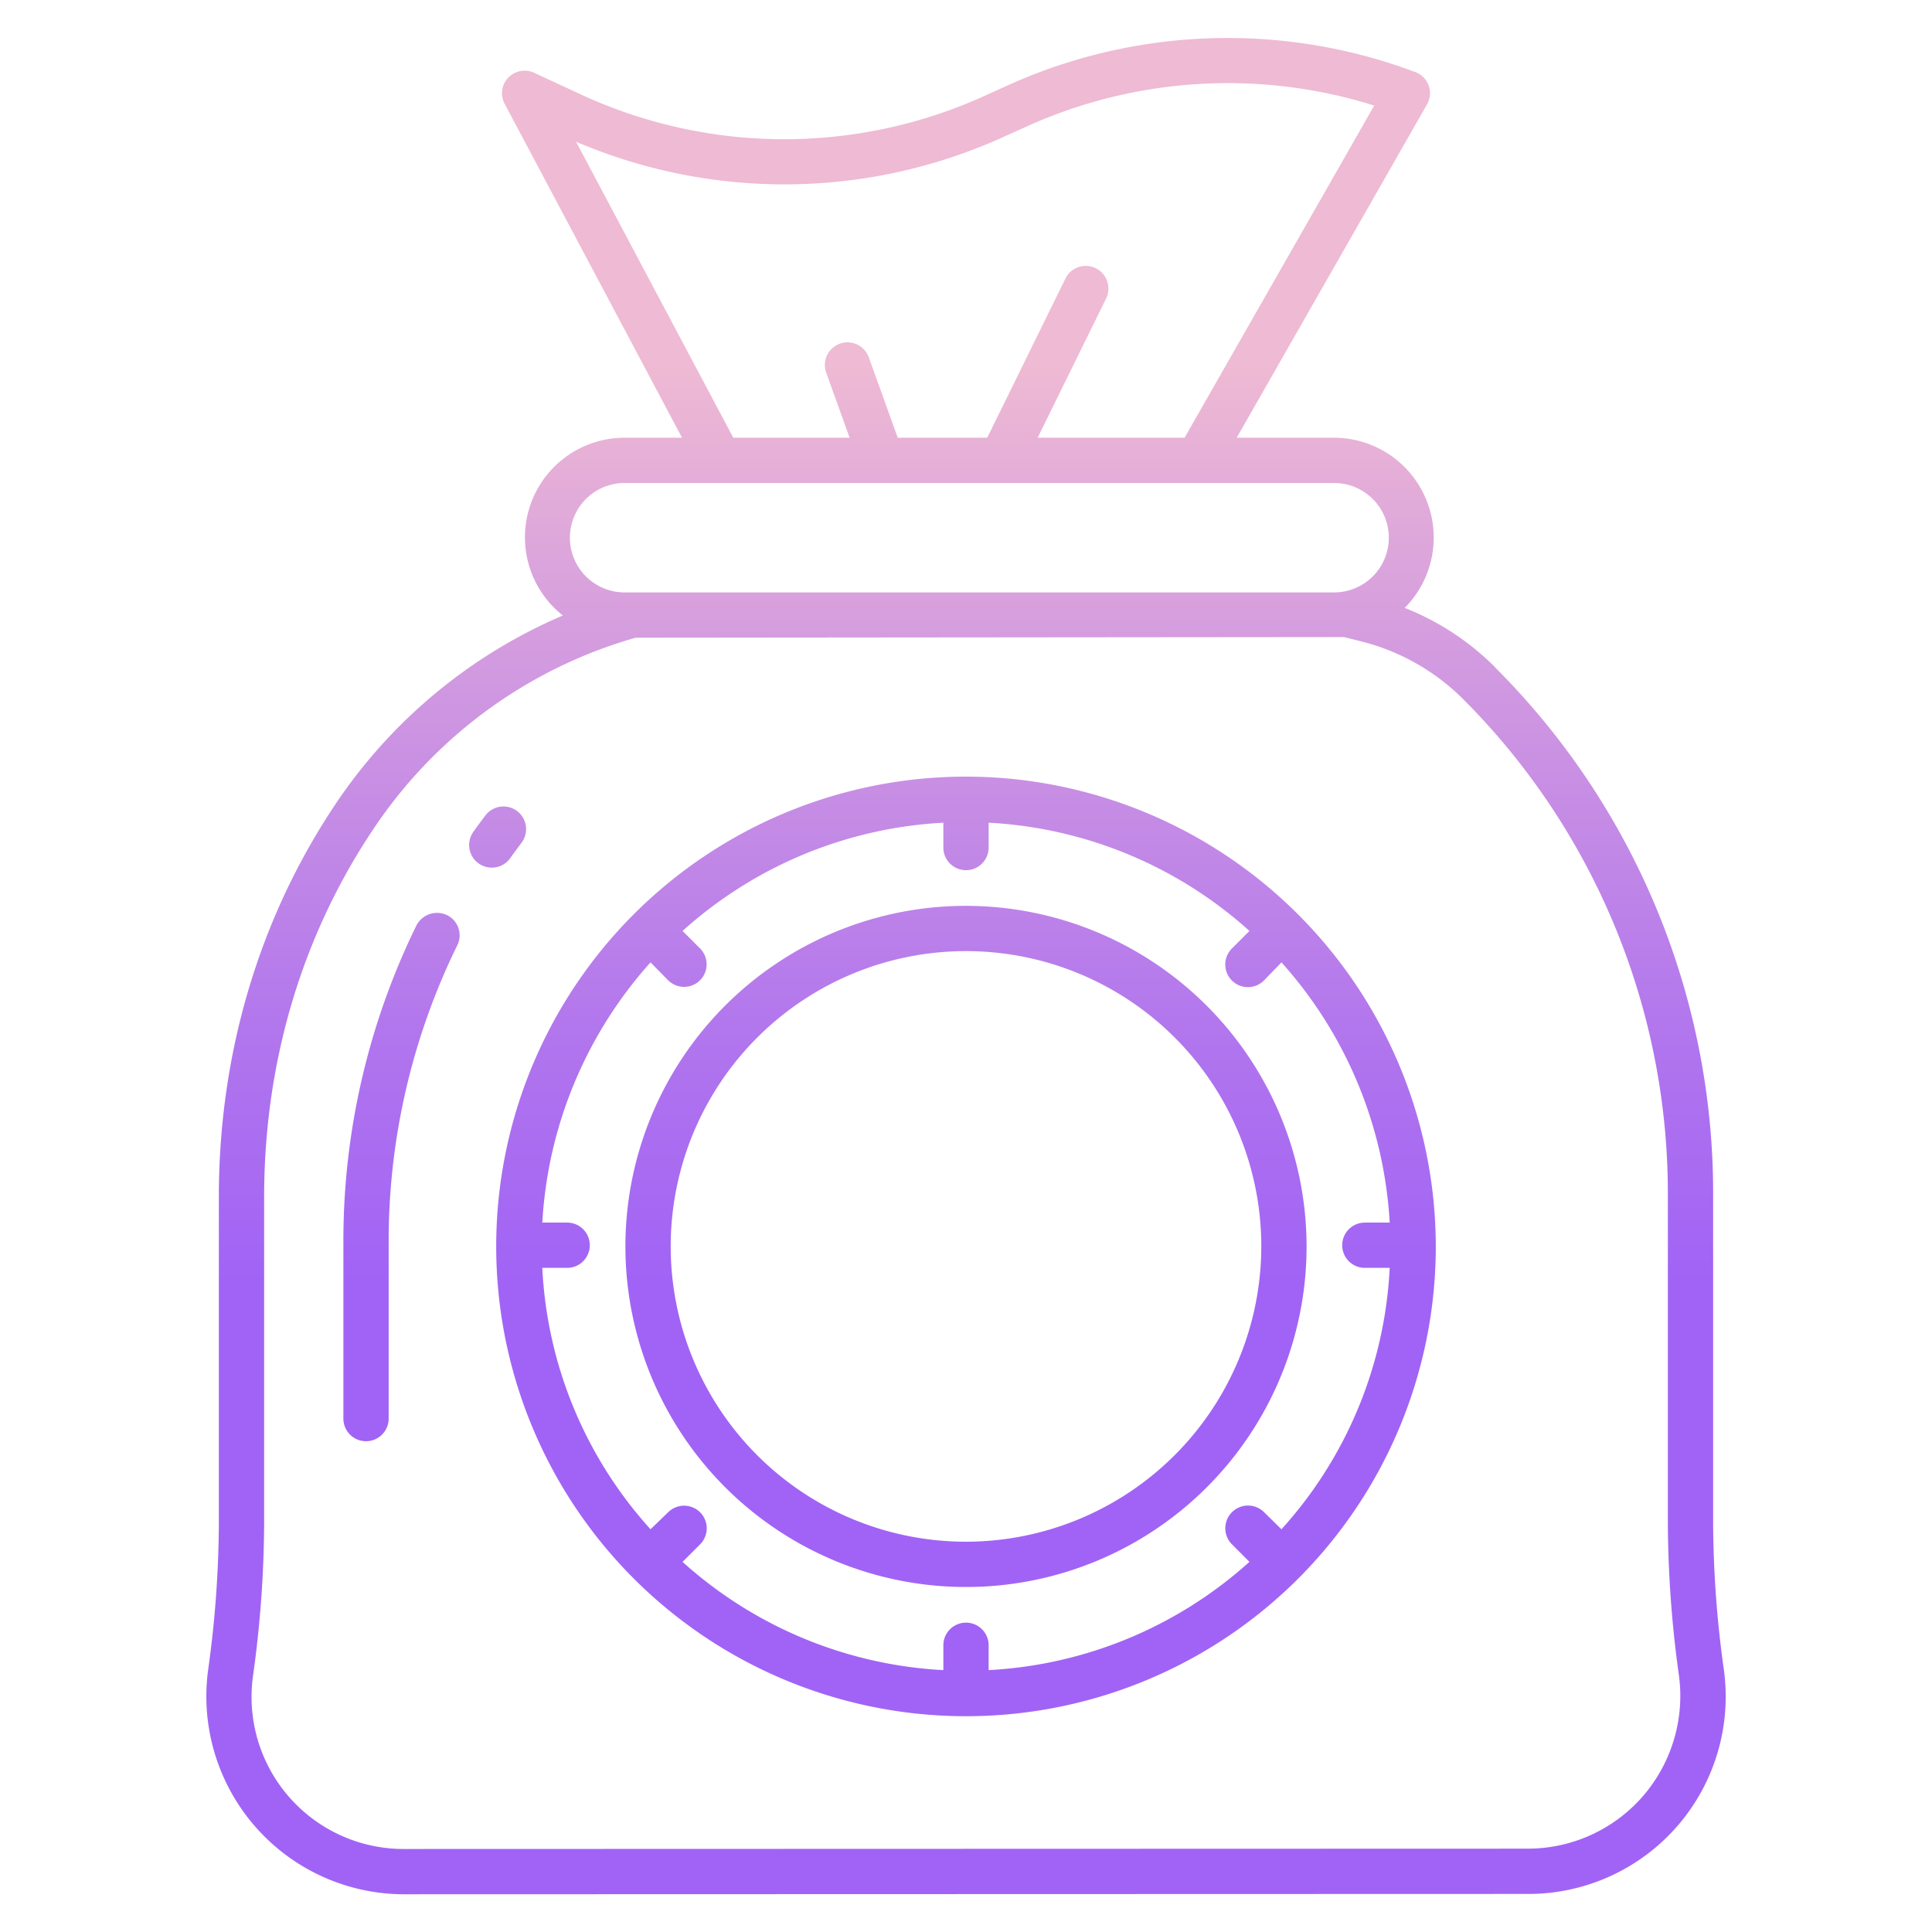 <svg id="Layer_1" height="512" viewBox="0 0 512 512" width="512" xmlns="http://www.w3.org/2000/svg" xmlns:xlink="http://www.w3.org/1999/xlink" data-name="Layer 1"><linearGradient id="linear-gradient" gradientUnits="userSpaceOnUse" x1="256" x2="256" y1="476" y2="53.034"><stop offset=".322" stop-color="#a163f5"/><stop offset=".466" stop-color="#b074ee"/><stop offset=".752" stop-color="#d8a1dd"/><stop offset=".898" stop-color="#efbad3"/></linearGradient><linearGradient id="linear-gradient-2" x1="256" x2="256" xlink:href="#linear-gradient" y1="476" y2="53.034"/><linearGradient id="linear-gradient-4" x1="255.999" x2="255.999" xlink:href="#linear-gradient" y1="476" y2="53.034"/><linearGradient id="linear-gradient-5" x1="131.854" x2="131.854" xlink:href="#linear-gradient" y1="476" y2="53.034"/><linearGradient id="linear-gradient-6" x1="106.397" x2="106.397" xlink:href="#linear-gradient" y1="476" y2="53.034"/><path d="m256 240.058a90.257 90.257 0 1 0 90.257 90.256 90.358 90.358 0 0 0 -90.257-90.256zm0 168.513a78.257 78.257 0 1 1 78.257-78.257 78.345 78.345 0 0 1 -78.257 78.257z" fill="url(#linear-gradient)"/><path d="m256 205.814a124.5 124.5 0 1 0 124.5 124.5 124.641 124.641 0 0 0 -124.5-124.5zm105.7 130.186h6.584a111.227 111.227 0 0 1 -28.684 69.273l-4.616-4.537a6.021 6.021 0 0 0 -8.485 8.545l4.615 4.625a112.006 112.006 0 0 1 -69.114 28.694v-6.583a6 6 0 0 0 -12 0v6.583a112 112 0 0 1 -69.116-28.685l4.616-4.615a6 6 0 1 0 -8.485-8.485l-4.616 4.458a111.227 111.227 0 0 1 -28.686-69.273h6.587a6 6 0 1 0 0-12h-6.584a112.757 112.757 0 0 1 28.684-68.959l4.616 4.694a6.023 6.023 0 0 0 4.242 1.8 5.975 5.975 0 0 0 4.243-10.213l-4.616-4.61a112 112 0 0 1 69.115-28.685v6.584a6 6 0 0 0 12 0v-6.584a112 112 0 0 1 69.117 28.686l-4.616 4.615a6 6 0 1 0 8.485 8.485l4.616-4.772a112.757 112.757 0 0 1 28.685 68.959h-6.587a6 6 0 0 0 0 12z" fill="url(#linear-gradient-2)"/><path d="m256 297.9a13 13 0 0 1 12.989 12.989 6 6 0 0 0 12 0 25.03 25.03 0 0 0 -18.989-24.251v-5.166a6 6 0 0 0 -12 0v5.166a24.987 24.987 0 0 0 6 49.244 12.986 12.986 0 0 1 .13 25.971c-.044 0-.086-.007-.13-.007s-.086.006-.13.007a13 13 0 0 1 -12.859-12.982 6 6 0 0 0 -12 0 25.028 25.028 0 0 0 18.989 24.255v6.031a6 6 0 0 0 12 0v-6.031a24.987 24.987 0 0 0 -6-49.244 12.989 12.989 0 1 1 0-25.977z" fill="url(#linear-gradient-2)"/><path d="m454 403.82v-86.661a196.863 196.863 0 0 0 -57.8-140.306l-.1-.149a70.159 70.159 0 0 0 -23.836-15.604 26.456 26.456 0 0 0 -18.715-45.1h-25.809l50.438-88.342a5.965 5.965 0 0 0 -3.084-8.547 141.474 141.474 0 0 0 -107.869 3.437l-6.282 2.852a128.416 128.416 0 0 1 -107.227-.467l-12.157-5.643a6 6 0 0 0 -6.88 1.315 5.924 5.924 0 0 0 -.945 6.893l47.009 88.502h-15.215a26.392 26.392 0 0 0 -16.368 47.11 137.475 137.475 0 0 0 -59.783 49.3c-20.658 30.538-31.377 66.757-31.377 104.74v86.55a287.839 287.839 0 0 1 -2.808 38.593 52.435 52.435 0 0 0 51.873 59.707h.016l297.87-.086a52.283 52.283 0 0 0 51.849-59.714 286.862 286.862 0 0 1 -2.8-38.38zm-301.344-366.269a140.4 140.4 0 0 0 113.244-1.244l6.281-2.837a129.5 129.5 0 0 1 92-5.494l-50.257 88.024h-38.932l18.132-36.88a6 6 0 0 0 -10.772-5.3l-20.729 42.18h-23.711l-7.718-21.43a6 6 0 0 0 -11.294 4.045l6.261 17.385h-30.831zm12.872 90.449h188.021a14.5 14.5 0 0 1 0 29h-188.021a14.5 14.5 0 0 1 0-29zm269.824 348.049a40.4 40.4 0 0 1 -30.452 13.865l-297.822.086h-.012a40.294 40.294 0 0 1 -39.983-46.094 299.979 299.979 0 0 0 2.917-40.206v-86.55c0-35.577 10.007-69.431 29.317-97.98a124.485 124.485 0 0 1 69.136-50.17l187.744-.173 4.906 1.243a58.231 58.231 0 0 1 26.575 15.139l.149.144a185.322 185.322 0 0 1 54.173 131.797v86.67a298.931 298.931 0 0 0 2.909 39.994 40.62 40.62 0 0 1 -9.557 32.235z" fill="url(#linear-gradient-4)"/><path d="m135.219 227.413c.962-1.352 1.953-2.7 2.945-4.017a6 6 0 1 0 -9.572-7.236c-1.063 1.405-2.123 2.851-3.152 4.3a6 6 0 1 0 9.779 6.955z" fill="url(#linear-gradient-5)"/><path d="m118.517 242.543a6.161 6.161 0 0 0 -8.173 2.733 190.051 190.051 0 0 0 -19.344 83.512v47.152a6 6 0 0 0 12 0v-47.185a177.92 177.92 0 0 1 18.157-78.178 5.967 5.967 0 0 0 -2.64-8.034z" fill="url(#linear-gradient-6)"/></svg>